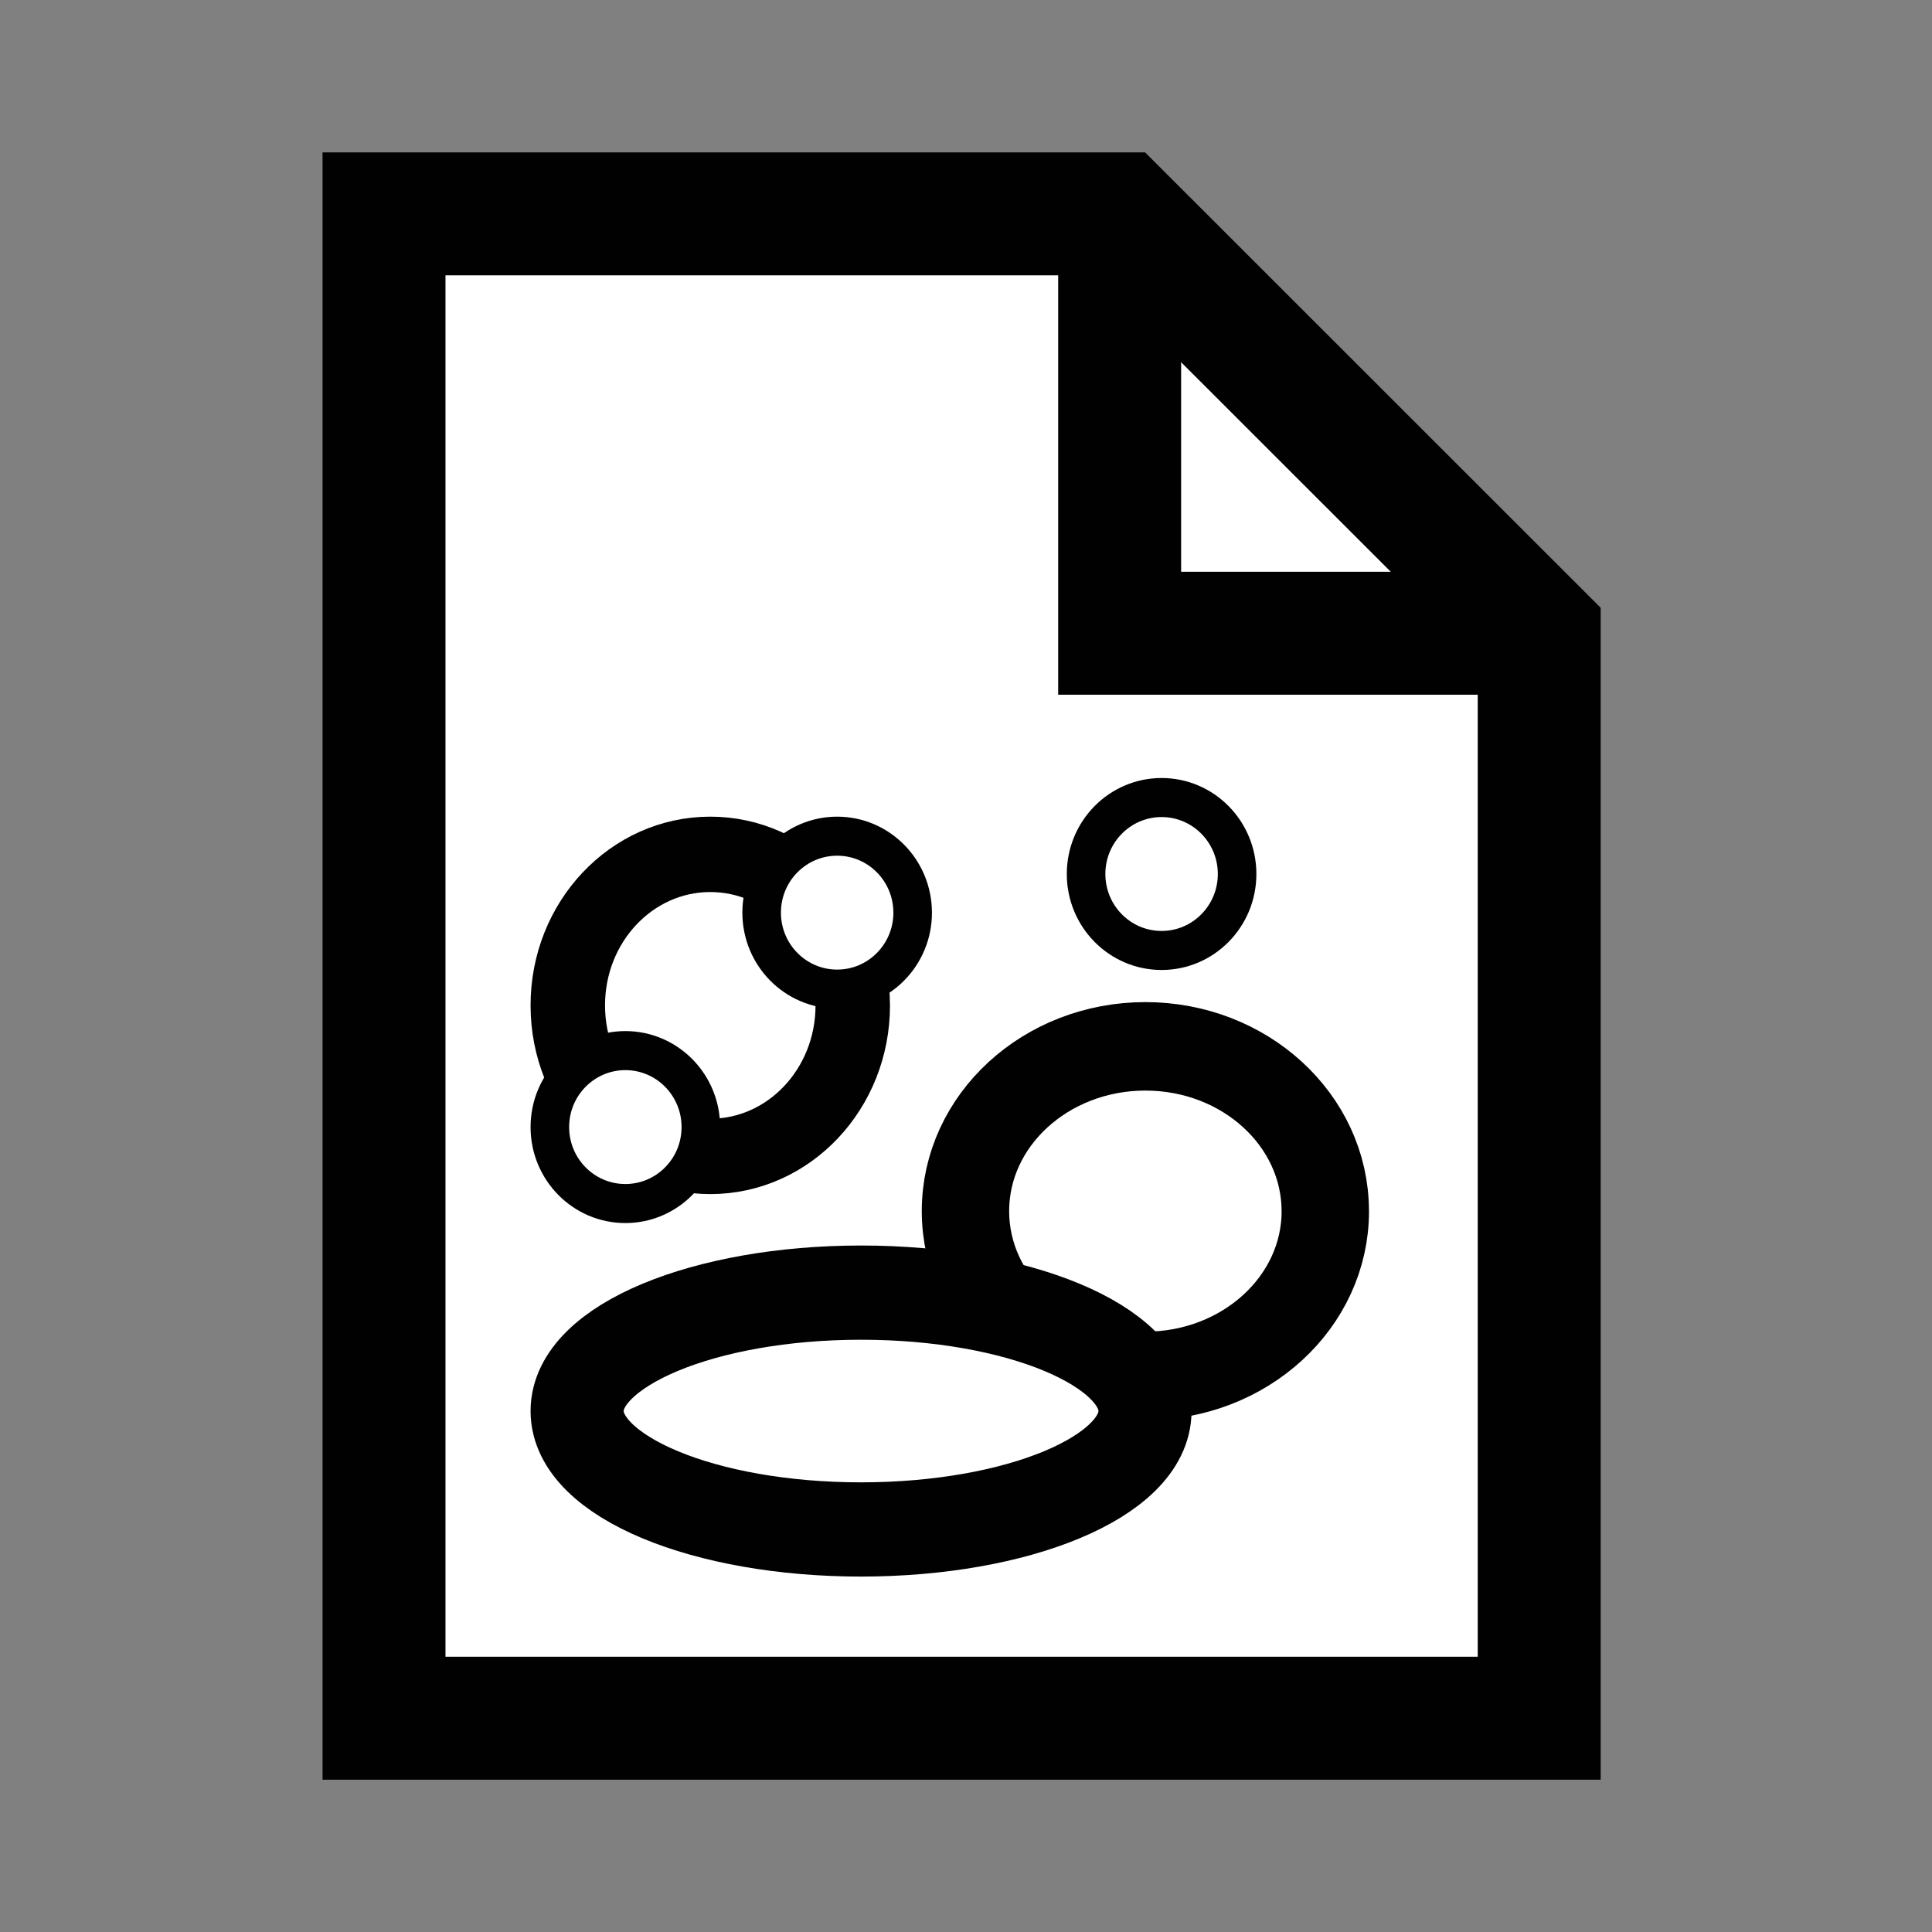 <?xml version="1.0" encoding="UTF-8" standalone="no"?>
<svg
   xmlns:dc="http://purl.org/dc/elements/1.1/"
   xmlns:cc="http://creativecommons.org/ns#"
   xmlns:rdf="http://www.w3.org/1999/02/22-rdf-syntax-ns#"
   xmlns:svg="http://www.w3.org/2000/svg"
   xmlns="http://www.w3.org/2000/svg"
   xmlns:sodipodi="http://sodipodi.sourceforge.net/DTD/sodipodi-0.dtd"
   xmlns:inkscape="http://www.inkscape.org/namespaces/inkscape"
   enable-background="new 0 0 55 55"
   height="55px"
   version="1.1"
   viewBox="0 0 55 55"
   width="55px"
   x="0px"
   xml:space="preserve"
   y="0px"
   id="svg2"
   sodipodi:version="0.32"
   inkscape:version="0.46"
   sodipodi:docname="application-x-kandid-project.svg"
   inkscape:output_extension="org.inkscape.output.svg.inkscape"><rect x="0" y="0" width="55" height="55" fill="#808080" stroke="none"/><defs
     id="defs28"><inkscape:perspective
   sodipodi:type="inkscape:persp3d"
   inkscape:vp_x="0 : 27.5 : 1"
   inkscape:vp_y="0 : 1000 : 0"
   inkscape:vp_z="55 : 27.5 : 1"
   inkscape:persp3d-origin="27.5 : 18.333333 : 1"
   id="perspective32" />
	

		
	
			
			
            
            
            
            
            






		</defs><sodipodi:namedview
     inkscape:window-height="730"
     inkscape:window-width="645"
     inkscape:pageshadow="2"
     inkscape:pageopacity="0.0"
     guidetolerance="10.0"
     gridtolerance="10.0"
     objecttolerance="10.0"
     borderopacity="1.0"
     bordercolor="#666666"
     pagecolor="#ffffff"
     id="base"
     showgrid="false"
     inkscape:zoom="8.9818182"
     inkscape:cx="27.5"
     inkscape:cy="27.5"
     inkscape:window-x="15"
     inkscape:window-y="76"
     inkscape:current-layer="svg2" /><polygon
     style="fill:#ffffff;stroke:#010101;stroke-width:3.5"
     id="polygon9"
     points="10.932,6.088 31.874,6.088 43.818,18.027 43.818,48.914 10.932,48.914 10.932,6.088 " /><polyline
     style="fill:none;stroke:#010101;stroke-width:3.5"
     id="polyline11"
     points="43.818,18.027 31.874,18.027 31.874,6.088" /><g
     id="g2444"
     transform="matrix(0.488,0,0,0.494,13.062,21.271)"><path
       style="fill:#ffffff;stroke:#010101;stroke-width:4.344;stroke-linejoin:bevel"
       id="path2160"
       d="M 22.98,14.88 C 22.982,19.683 19.262,23.58 14.672,23.582 C 10.081,23.584 6.359,19.691 6.357,14.888 C 6.357,14.886 6.357,14.882 6.357,14.88 C 6.353,10.076 10.073,6.179 14.663,6.175 C 19.253,6.173 22.976,10.066 22.978,14.87 C 22.98,14.874 22.98,14.878 22.98,14.88 z" /><path
       style="fill:#ffffff;stroke:#010101;stroke-width:2.25;stroke-linejoin:bevel"
       id="path3134"
       d="M 26.475,9.535 C 26.475,11.967 24.504,13.94 22.072,13.941 C 19.639,13.942 17.667,11.971 17.665,9.539 C 17.665,9.538 17.665,9.536 17.665,9.535 C 17.664,7.102 19.635,5.13 22.067,5.128 C 24.5,5.127 26.472,7.098 26.474,9.53 C 26.475,9.532 26.475,9.534 26.475,9.535 z" /><path
       style="fill:#ffffff;stroke:#010101;stroke-width:2.25;stroke-linejoin:bevel"
       id="path3136"
       d="M 45.401,7.308 C 45.401,9.74 43.43,11.713 40.999,11.714 C 38.565,11.715 36.593,9.744 36.591,7.312 C 36.591,7.311 36.591,7.309 36.591,7.308 C 36.591,4.875 38.562,2.903 40.993,2.901 C 43.427,2.9 45.399,4.871 45.401,7.303 C 45.401,7.305 45.401,7.307 45.401,7.308 z" /><path
       style="fill:#ffffff;stroke:#010101;stroke-width:5.098;stroke-linejoin:bevel"
       id="path3138"
       d="M 50.547,26.736 C 50.547,31.979 45.85,36.228 40.056,36.23 C 34.258,36.232 29.56,31.985 29.555,26.744 C 29.555,26.742 29.555,26.738 29.555,26.736 C 29.552,21.493 34.249,17.243 40.044,17.239 C 45.841,17.237 50.54,21.484 50.544,26.725 C 50.547,26.729 50.547,26.734 50.547,26.736 z" /><path
       style="fill:#ffffff;stroke:#010101;stroke-width:2.25;stroke-linejoin:bevel"
       id="path3142"
       d="M 14.118,21.892 C 14.119,24.325 12.148,26.297 9.716,26.298 C 7.284,26.299 5.311,24.328 5.31,21.896 C 5.31,21.895 5.31,21.893 5.31,21.892 C 5.309,19.459 7.28,17.487 9.712,17.485 C 12.144,17.484 14.117,19.455 14.118,21.887 C 14.118,21.889 14.118,21.891 14.118,21.892 z" /><path
       style="fill:#ffffff;stroke:#010101;stroke-width:5.43;stroke-linejoin:bevel"
       id="path3146"
       d="M 40.028,38.256 C 40.032,42.023 32.618,45.077 23.472,45.08 C 14.321,45.082 6.904,42.029 6.9,38.262 C 6.9,38.259 6.9,38.258 6.9,38.256 C 6.896,34.488 14.31,31.434 23.456,31.432 C 32.603,31.429 40.024,34.482 40.028,38.25 C 40.028,38.251 40.028,38.253 40.028,38.256 z" /></g></svg>
